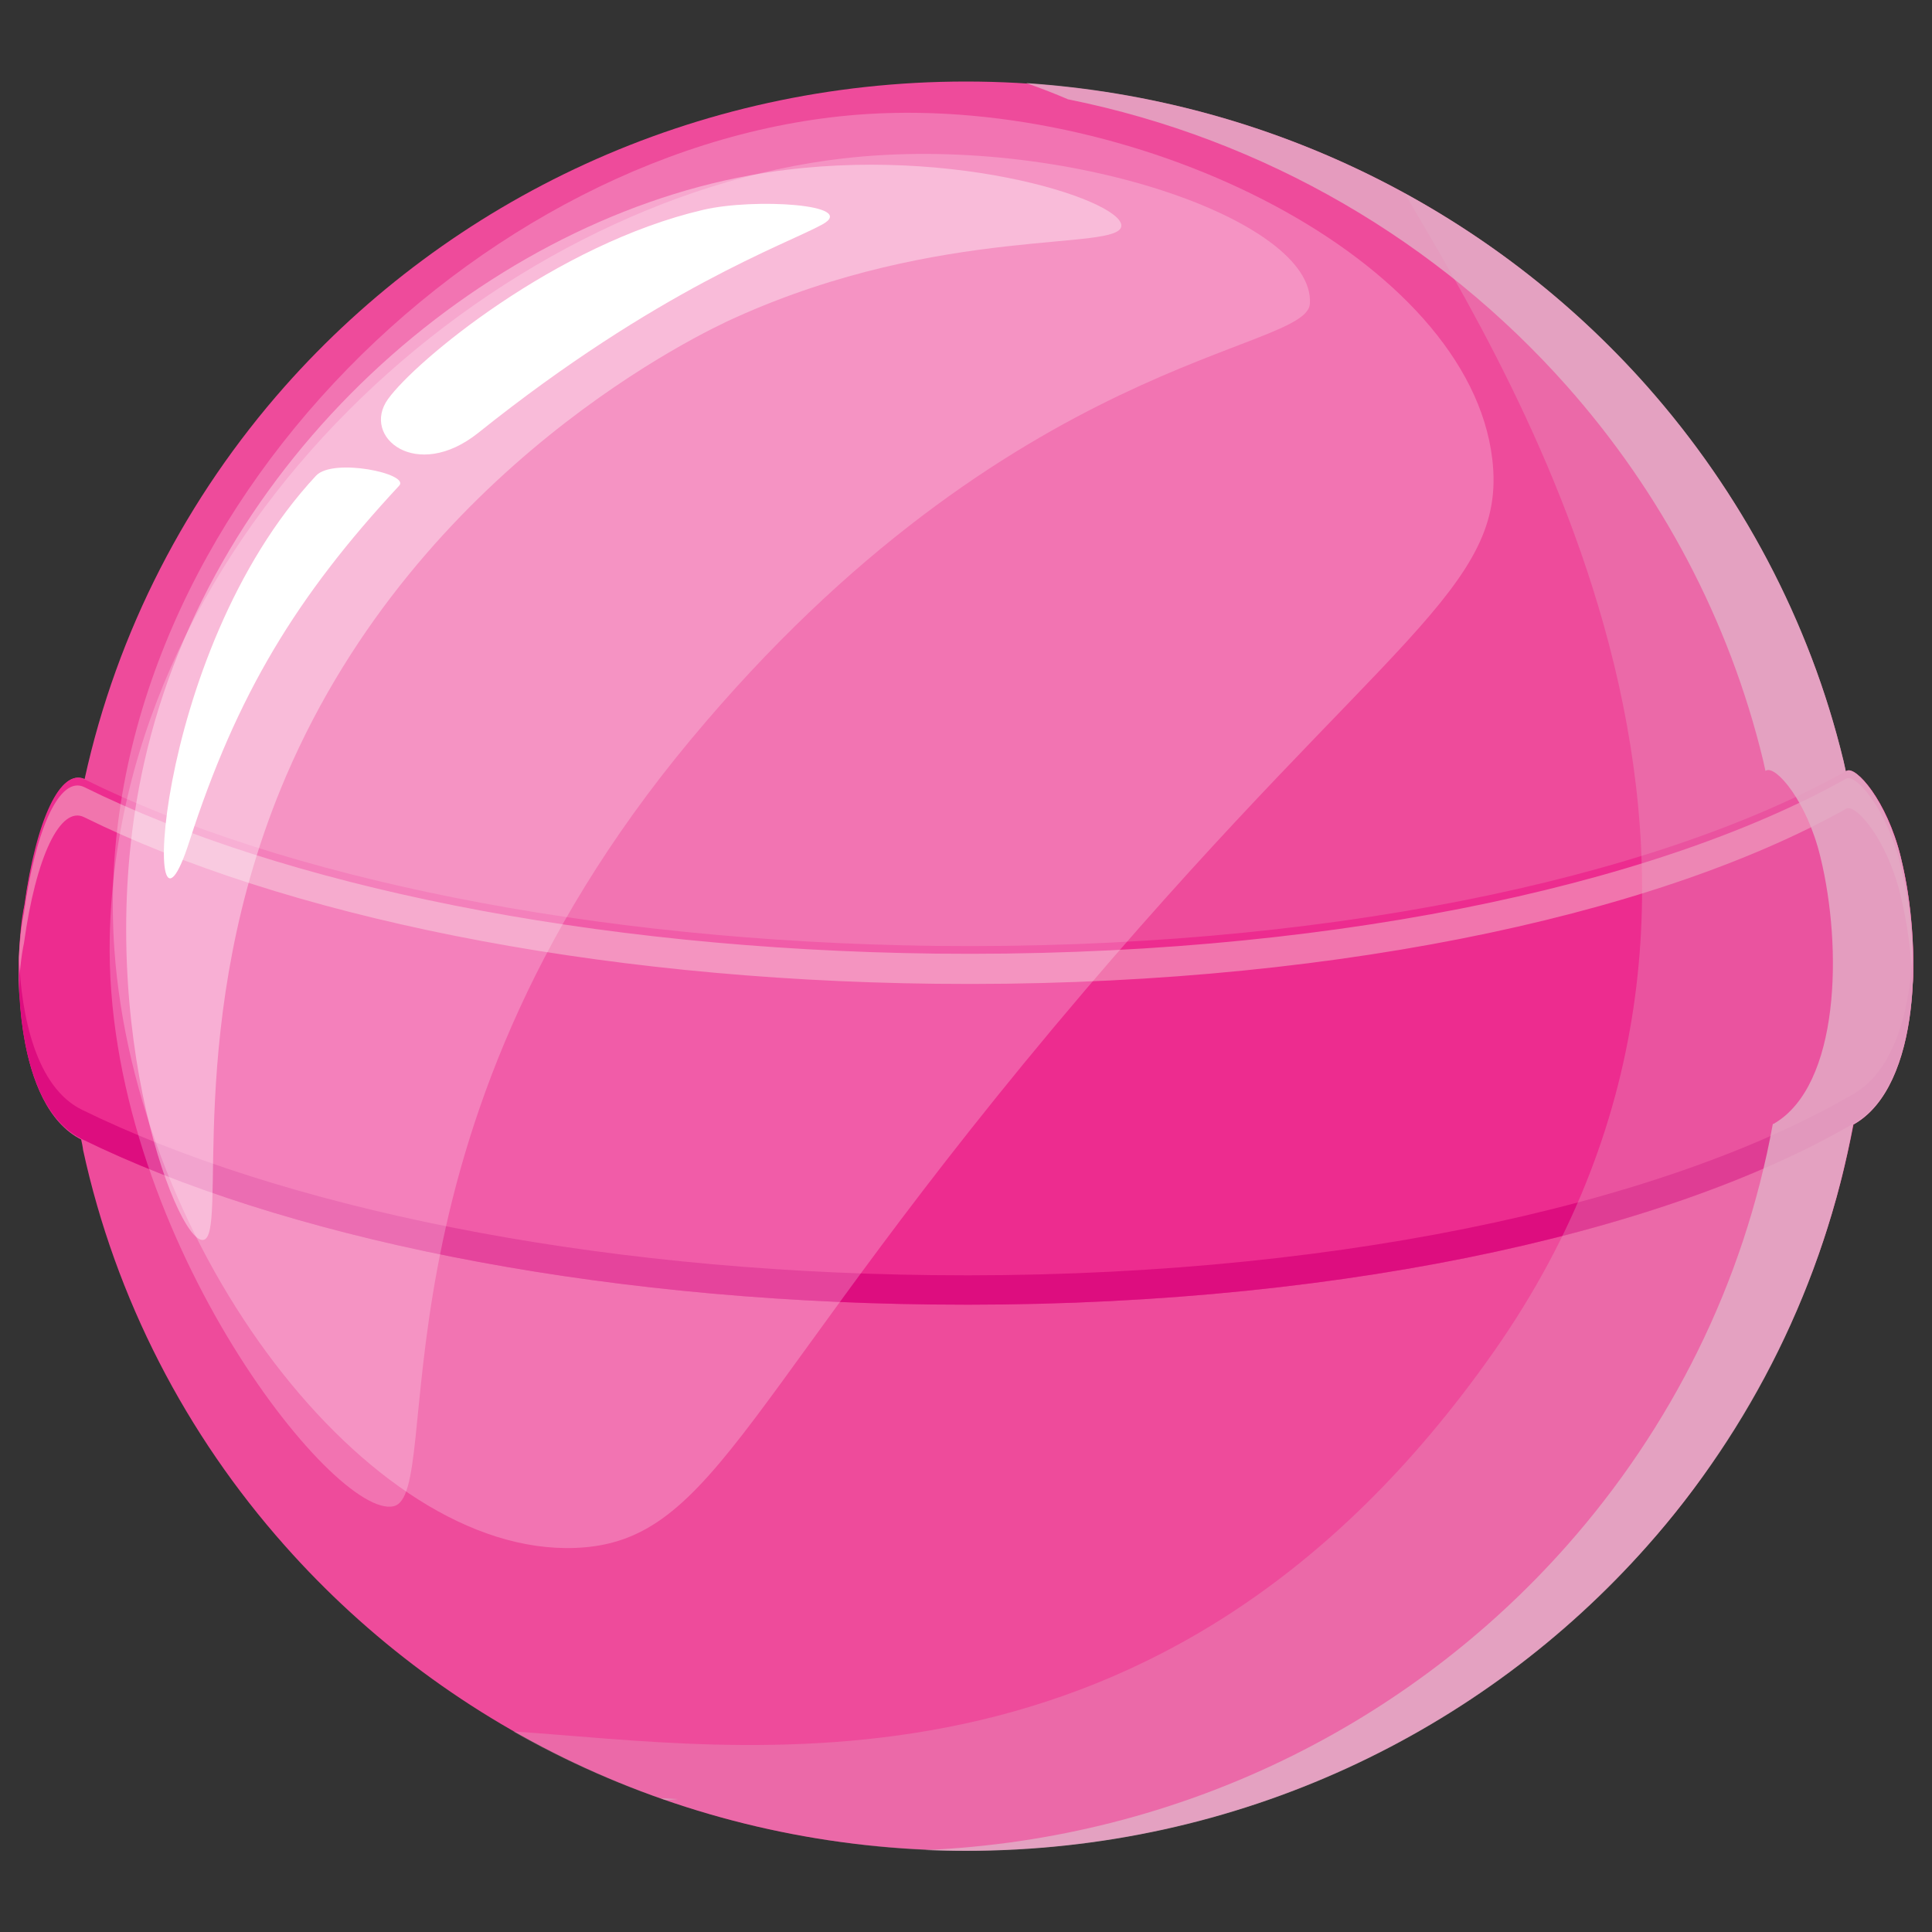<?xml version="1.0" encoding="utf-8"?>
<!-- Generator: Adobe Illustrator 27.6.1, SVG Export Plug-In . SVG Version: 6.00 Build 0)  -->
<svg version="1.1" xmlns="http://www.w3.org/2000/svg" xmlns:xlink="http://www.w3.org/1999/xlink" x="0px" y="0px"
	 viewBox="0 0 50 50" style="enable-background:new 0 0 50 50;" xml:space="preserve">
<rect x="0" y="0" width="50" height="50" fill="#333333" stroke="none"/>
<style type="text/css">
	.st0{display:none;}
	.st1{display:inline;}
	.st2{fill:#E07A26;}
	.st3{fill:#A75625;}
	.st4{fill:#631E11;}
	.st5{opacity:0.6;fill:#DCDBDB;}
	.st6{fill:#DCDBDB;}
	.st7{fill:#CFCFCE;}
	.st8{opacity:0.1;fill:#FFFFFF;}
	.st9{opacity:0.2;fill:#FFFFFF;}
	.st10{opacity:0.6;fill:#FFFFFF;}
	.st11{fill:#FFFFFF;}
	.st12{fill:#FAF2E4;}
	.st13{fill:#EF364A;}
	.st14{opacity:0.3;fill:#D3A7AF;}
	.st15{opacity:0.5;fill:#D3A7AF;}
	.st16{opacity:0.22;fill:#FFFFFF;}
	.st17{opacity:0.37;fill:#FFFFFF;}
	.st18{fill:#4EA747;}
	.st19{fill:#E2ECAE;}
	.st20{opacity:0.5;fill:#D7E4A8;}
	.st21{fill:#D7E4A8;}
	.st22{opacity:0.25;fill:#FFFFFF;}
	.st23{fill:#694A9E;}
	.st24{fill:#D8C7E1;}
	.st25{fill:url(#SVGID_1_);}
	.st26{opacity:0.5;fill:#D3C3E0;}
	.st27{opacity:0.9;fill:#D3C3E0;}
	.st28{fill:#CCCCCC;}
	.st29{opacity:0.8;fill:#D3C3E0;}
	.st30{clip-path:url(#SVGID_00000031909576796210084560000014786203298068585376_);fill:#E07A26;}
	.st31{opacity:0.2;clip-path:url(#SVGID_00000031909576796210084560000014786203298068585376_);fill:#FFFFFF;}
	.st32{opacity:0.22;clip-path:url(#SVGID_00000031909576796210084560000014786203298068585376_);fill:#FFFFFF;}
	.st33{fill:#F8BF6A;}
	.st34{opacity:0.5;fill:#D2AE90;}
	.st35{fill:#FBAB29;}
	.st36{fill:#FFE5BB;}
	.st37{opacity:0.5;fill:#EAB86A;}
	.st38{opacity:0.3;fill:#FFFFFF;}
	.st39{opacity:0.4;fill:#FFFFFF;}
	.st40{fill:#EE4B9B;}
	.st41{fill:#ED2C8F;}
	.st42{fill:#F175AD;}
	.st43{fill:#DD0D7F;}
	.st44{opacity:0.23;fill:#FFFFFF;}
	.st45{opacity:0.3;fill:#E2AFC6;}
	.st46{opacity:0.54;fill:#CCCCCC;}
	.st47{opacity:0.8;fill:#E2AFC6;}
</style>
<g id="Layer_1" class="st0">
	<g class="st1">
		<path class="st2" d="M0.74,25.41c0,0.2,0,0.41,0.01,0.61C1.07,39.13,11.81,49.67,25,49.67c7.41,0,14.05-3.33,18.5-8.57
			c2.41-2.84,4.17-6.23,5.08-9.96c0.03-0.12,0.06-0.24,0.08-0.36c0.32-1.42,0.52-2.89,0.57-4.4c0-0.01,0-0.03,0-0.04
			c0.02-0.31,0.02-0.62,0.02-0.93C49.26,12.01,38.4,1.15,25,1.15c-9.78,0-18.22,5.79-22.05,14.14c-0.92,2.01-1.58,4.16-1.93,6.42
			c0,0.02-0.01,0.03-0.01,0.05c0,0.01,0,0.01,0,0.02C1.01,21.8,1,21.82,1,21.85c-0.09,0.62-0.16,1.24-0.2,1.87
			C0.76,24.28,0.74,24.84,0.74,25.41z"/>
		<path class="st3" d="M0.74,25.41c0,0.2,0,0.41,0.01,0.61C1.07,39.13,11.81,49.67,25,49.67c7.41,0,14.05-3.33,18.5-8.57
			c-1.57-0.4-4.2-1.91-8.61-6.07c-9.76-9.22-11.93-12.47-19.24-9.76C8.43,27.95,1.2,21.91,1.02,21.75c0,0,0,0,0,0L1,21.85l-0.2,1.87
			C0.76,24.28,0.74,24.84,0.74,25.41z"/>
		<path class="st4" d="M1.01,21.77c3.49,3.04,9.6,5.34,14.37,1.33c6.78-5.69,11.65-2.71,22.23,5.96c5.18,4.25,8.67,3.81,10.97,2.07
			c0.03-0.12,0.06-0.24,0.08-0.36c0.32-1.42,0.52-2.89,0.57-4.4c0-0.01,0-0.03,0-0.04c0.02-0.31,0.02-0.62,0.02-0.93
			C49.26,12.01,38.4,1.15,25,1.15c-9.78,0-18.22,5.79-22.05,14.14c-0.92,2.01-1.58,4.16-1.93,6.42C1.02,21.73,1.02,21.75,1.01,21.77
			z"/>
		<path class="st5" d="M34.06,40.99c10.21-7.59,13.21-18.95,9.78-30.86c3.39,4.17,5.42,9.49,5.42,15.28c0,0.31-0.01,0.62-0.02,0.93
			c0,0.01,0,0.03,0,0.04c-0.05,1.51-0.25,2.98-0.57,4.4c-0.03,0.12-0.05,0.24-0.08,0.36C46,41.77,36.42,49.67,25,49.67
			c-6.77,0-12.89-2.77-17.29-7.25C18.44,47.58,27.26,46.04,34.06,40.99z"/>
		<path class="st6" d="M45.26,12.08c2.52,3.83,3.99,8.41,3.99,13.33c0,0.31-0.01,0.62-0.02,0.93c0,0.01,0,0.03,0,0.04
			c-0.05,1.51-0.25,2.98-0.57,4.4c-0.03,0.12-0.05,0.24-0.08,0.36C46,41.77,36.42,49.67,25,49.67c-4.69,0-9.07-1.33-12.78-3.64
			C31.64,53.15,54.11,39.42,45.26,12.08z"/>
		<g>
			<path class="st7" d="M4.54,17.14c0,1.05,0.85,1.9,1.9,1.9c1.05,0,1.9-0.85,1.9-1.9c0-1.05-0.85-1.9-1.9-1.9
				C5.39,15.25,4.54,16.09,4.54,17.14z"/>
			<path class="st7" d="M4.88,17.14c0,0.86,0.7,1.55,1.55,1.55c0.86,0,1.55-0.69,1.55-1.55c0-0.86-0.7-1.55-1.55-1.55
				C5.58,15.59,4.88,16.29,4.88,17.14z"/>
		</g>
		<g>
			<path class="st7" d="M12.94,9.55c0,1.05,0.85,1.9,1.9,1.9c1.05,0,1.9-0.85,1.9-1.9c0-1.05-0.85-1.9-1.9-1.9
				C13.79,7.66,12.94,8.51,12.94,9.55z"/>
			<path class="st7" d="M13.28,9.55c0,0.86,0.69,1.55,1.55,1.55c0.86,0,1.55-0.7,1.55-1.55S15.69,8,14.84,8
				C13.98,8,13.28,8.7,13.28,9.55z"/>
		</g>
		<g>
			<path class="st7" d="M13.75,17.14c0,1.05,0.85,1.9,1.9,1.9c1.05,0,1.9-0.85,1.9-1.9c0-1.05-0.85-1.9-1.9-1.9
				C14.6,15.25,13.75,16.09,13.75,17.14z"/>
			<path class="st7" d="M14.1,17.14c0,0.86,0.69,1.55,1.55,1.55c0.86,0,1.55-0.69,1.55-1.55c0-0.86-0.69-1.55-1.55-1.55
				C14.79,15.59,14.1,16.29,14.1,17.14z"/>
		</g>
		<g>
			<path class="st7" d="M26.22,4.95c0,1.05,0.85,1.9,1.9,1.9c1.05,0,1.9-0.85,1.9-1.9c0-1.05-0.85-1.9-1.9-1.9
				C27.07,3.05,26.22,3.9,26.22,4.95z"/>
			<circle class="st7" cx="28.12" cy="4.95" r="1.55"/>
		</g>
		<g>
			<path class="st7" d="M20.53,11.99c0,1.05,0.85,1.9,1.9,1.9c1.05,0,1.9-0.85,1.9-1.9c0-1.05-0.85-1.9-1.9-1.9
				C21.38,10.1,20.53,10.94,20.53,11.99z"/>
			<path class="st7" d="M20.87,11.99c0,0.86,0.7,1.55,1.55,1.55c0.86,0,1.55-0.7,1.55-1.55c0-0.86-0.7-1.55-1.55-1.55
				C21.57,10.44,20.87,11.14,20.87,11.99z"/>
		</g>
		<g>
			<path class="st7" d="M31.64,11.45c0,1.05,0.85,1.9,1.9,1.9c1.05,0,1.9-0.85,1.9-1.9c0-1.05-0.85-1.9-1.9-1.9
				C32.49,9.55,31.64,10.4,31.64,11.45z"/>
			<path class="st7" d="M31.99,11.45c0,0.86,0.7,1.55,1.55,1.55s1.55-0.7,1.55-1.55c0-0.86-0.7-1.55-1.55-1.55
				S31.99,10.59,31.99,11.45z"/>
		</g>
		<g>
			<path class="st7" d="M33,22.02c0,1.05,0.85,1.9,1.9,1.9c1.05,0,1.9-0.85,1.9-1.9c0-1.05-0.85-1.9-1.9-1.9
				C33.85,20.12,33,20.97,33,22.02z"/>
			<path class="st7" d="M33.34,22.02c0,0.86,0.7,1.55,1.55,1.55c0.86,0,1.55-0.7,1.55-1.55c0-0.86-0.7-1.55-1.55-1.55
				C34.04,20.47,33.34,21.16,33.34,22.02z"/>
		</g>
		<g>
			<path class="st7" d="M43.02,23.65c0,1.05,0.85,1.9,1.9,1.9c1.05,0,1.9-0.85,1.9-1.9c0-1.05-0.85-1.9-1.9-1.9
				C43.87,21.75,43.02,22.6,43.02,23.65z"/>
			<circle class="st7" cx="44.92" cy="23.65" r="1.55"/>
		</g>
		<g>
			<path class="st7" d="M38.15,14.97c0,1.05,0.85,1.9,1.9,1.9c1.05,0,1.9-0.85,1.9-1.9c0-1.05-0.85-1.9-1.9-1.9
				C38.99,13.08,38.15,13.93,38.15,14.97z"/>
			<path class="st7" d="M38.49,14.97c0,0.86,0.7,1.55,1.55,1.55s1.55-0.7,1.55-1.55c0-0.86-0.7-1.55-1.55-1.55
				S38.49,14.12,38.49,14.97z"/>
		</g>
		<g>
			<path class="st8" d="M13.2,41.13c4.2,0.26,2.14-7.01,13.29-17.21C36.25,15,43.2,17.08,43.1,13.43C42.95,7.81,33.85,2.32,25.73,2
				c-11.48-0.46-24.1,9.29-24.4,21.1C1.12,31.45,7.07,40.75,13.2,41.13z"/>
			<path class="st8" d="M25.05,1.56c6.55-0.07,13.68,3.09,13.29,5.41c-0.22,1.35-8.89,0.54-19.38,10.36
				C8.15,27.47,9.72,37.64,8.15,37.84c-1.8,0.23-7.74-8.58-6.76-16.67C2.76,9.83,14.68,1.67,25.05,1.56z"/>
			<path class="st9" d="M34.06,5.23c0.08-0.73-5.08-2.9-10.76-2.48C15.21,3.35,6.74,9.13,3.91,17.37
				C1.62,24.02,3.5,30.82,4.32,30.85c0.78,0.03,0.21-5.93,3.97-12.46c4.76-8.25,13.12-10.8,14.09-11.11
				C28.73,5.26,33.97,5.95,34.06,5.23z"/>
			<path class="st10" d="M22.16,3.47c1.54-0.18,4.58,0.3,3.45,0.75c-1.13,0.45-4.99,1.31-10.66,4.81c-1.95,1.2-3.46-0.23-2.55-1.2
				C13.29,6.85,17.72,3.99,22.16,3.47z"/>
			<path class="st10" d="M10.06,9.75c0.54-0.45,2.77,0.22,2.4,0.53c-3.3,2.78-5.33,5.33-7.13,9.31C3.53,23.57,4.66,14.26,10.06,9.75
				z"/>
		</g>
		<path class="st11" d="M45.74,40.45c0,0-0.18,0.21-0.45,0.54C45.65,40.76,45.74,40.45,45.74,40.45z"/>
	</g>
</g>
<g id="Layer_2" class="st0">
	<g class="st1">
		<path class="st12" d="M0.93,25c0,0.2,0,0.4,0.01,0.6c0.06,2.29,0.43,4.5,1.09,6.59c0.98,3.14,2.58,5.99,4.67,8.43
			c3.29,3.86,7.78,6.66,12.89,7.83c1.74,0.4,3.56,0.61,5.42,0.61c1.43,0,2.83-0.12,4.19-0.36c5.17-0.91,9.77-3.46,13.24-7.11
			c2.22-2.33,3.98-5.11,5.13-8.19c0.37-1,0.68-2.03,0.92-3.08c0.32-1.41,0.51-2.87,0.57-4.36c0-0.01,0-0.03,0-0.04
			c0.02-0.31,0.02-0.62,0.02-0.93c0-2.33-0.33-4.59-0.95-6.72c-0.92-3.19-2.49-6.1-4.55-8.59c-3.28-3.97-7.81-6.88-13-8.1
			C28.78,1.16,26.92,0.93,25,0.93c-1.42,0-2.82,0.12-4.17,0.36c-5.29,0.93-9.98,3.58-13.48,7.35c-1.72,1.86-3.15,3.99-4.22,6.31
			c-0.3,0.65-0.57,1.31-0.81,1.99c-0.5,1.4-0.87,2.87-1.1,4.37C1.03,22.52,0.93,23.75,0.93,25z"/>
		<g>
			<path class="st13" d="M34.28,9.54c0,1.19,0.96,2.15,2.15,2.15c1.19,0,2.15-0.96,2.15-2.15c0-1.19-0.96-2.15-2.15-2.15
				C35.24,7.39,34.28,8.35,34.28,9.54z"/>
			<path class="st13" d="M31.05,13.57c0,0.59,0.48,1.08,1.08,1.08c0.59,0,1.08-0.48,1.08-1.08c0-0.59-0.48-1.08-1.08-1.08
				C31.53,12.5,31.05,12.98,31.05,13.57z"/>
		</g>
		<g>
			<path class="st13" d="M43.21,25.25c-1.03,0.59-1.38,1.91-0.79,2.94c0.59,1.03,1.91,1.38,2.94,0.79c1.03-0.59,1.38-1.91,0.79-2.94
				C45.56,25.01,44.24,24.66,43.21,25.25z"/>
			<path class="st13" d="M38.11,24.48c-0.51,0.3-0.69,0.95-0.39,1.47c0.3,0.51,0.95,0.69,1.47,0.39c0.51-0.3,0.69-0.95,0.39-1.47
				C39.28,24.36,38.62,24.18,38.11,24.48z"/>
		</g>
		<g>
			<path class="st13" d="M34.07,40.85c-1.03-0.59-2.34-0.24-2.94,0.79c-0.59,1.03-0.24,2.34,0.79,2.94
				c1.03,0.59,2.34,0.24,2.94-0.79C35.45,42.76,35.1,41.44,34.07,40.85z"/>
			<path class="st13" d="M32.19,36.04c-0.51-0.3-1.17-0.12-1.47,0.39c-0.3,0.51-0.12,1.17,0.39,1.47c0.51,0.3,1.17,0.12,1.47-0.39
				C32.88,36.99,32.7,36.34,32.19,36.04z"/>
		</g>
		<g>
			<path class="st13" d="M15.99,40.73c0-1.19-0.96-2.15-2.15-2.15c-1.19,0-2.15,0.96-2.15,2.15s0.96,2.15,2.15,2.15
				C15.03,42.88,15.99,41.92,15.99,40.73z"/>
			<path class="st13" d="M19.22,36.7c0-0.59-0.48-1.08-1.08-1.08c-0.59,0-1.08,0.48-1.08,1.08c0,0.59,0.48,1.08,1.08,1.08
				C18.74,37.77,19.22,37.29,19.22,36.7z"/>
		</g>
		<g>
			<path class="st13" d="M7.06,25.01c1.03-0.59,1.38-1.91,0.79-2.94c-0.59-1.03-1.91-1.38-2.94-0.79c-1.03,0.59-1.38,1.91-0.79,2.94
				C4.71,25.26,6.03,25.61,7.06,25.01z"/>
			<path class="st13" d="M26.2,27.04c1.03-0.59,1.38-1.91,0.79-2.94c-0.59-1.03-1.91-1.38-2.94-0.79c-1.03,0.59-1.38,1.91-0.79,2.94
				C23.86,27.28,25.17,27.64,26.2,27.04z"/>
			<path class="st13" d="M26.2,27.04c1.03-0.59,1.38-1.91,0.79-2.94c-0.59-1.03-1.91-1.38-2.94-0.79c-1.03,0.59-1.38,1.91-0.79,2.94
				C23.86,27.28,25.17,27.64,26.2,27.04z"/>
			<path class="st13" d="M12.16,25.79c0.51-0.3,0.69-0.96,0.39-1.47c-0.3-0.51-0.95-0.69-1.47-0.39c-0.51,0.3-0.69,0.95-0.39,1.47
				C10.99,25.91,11.65,26.09,12.16,25.79z"/>
		</g>
		<g>
			<path class="st13" d="M16.2,9.42c1.03,0.59,2.34,0.24,2.94-0.79c0.59-1.03,0.24-2.34-0.79-2.94c-1.03-0.59-2.34-0.24-2.94,0.79
				C14.82,7.51,15.17,8.82,16.2,9.42z"/>
			<path class="st13" d="M18.08,14.23c0.51,0.3,1.17,0.12,1.47-0.39c0.3-0.51,0.12-1.17-0.39-1.47c-0.51-0.3-1.17-0.12-1.47,0.39
				C17.39,13.28,17.56,13.93,18.08,14.23z"/>
		</g>
		<path class="st14" d="M15.55,43.08c1.74,0.4,3.55,0.61,5.42,0.61c1.43,0,2.83-0.12,4.19-0.36c5.17-0.91,9.77-3.46,13.24-7.11
			c2.22-2.33,3.98-5.11,5.13-8.19c0.37-1,0.68-2.03,0.92-3.08c0.32-1.41,0.51-2.87,0.57-4.36c0-0.01,0-0.03,0-0.04
			c0.02-0.31,0.02-0.62,0.02-0.92c0-2.33-0.33-4.59-0.95-6.72c-0.5-1.71-1.18-3.34-2.03-4.88c0.53,0.53,1.04,1.08,1.51,1.66
			c2.06,2.49,3.62,5.41,4.55,8.59c0.62,2.13,0.95,4.39,0.95,6.72c0,0.31-0.01,0.62-0.02,0.93c0,0.01,0,0.03,0,0.04
			c-0.05,1.49-0.25,2.95-0.57,4.36c-0.24,1.06-0.55,2.09-0.92,3.08c-1.15,3.08-2.91,5.85-5.13,8.19c-3.47,3.64-8.07,6.2-13.24,7.11
			c-1.36,0.24-2.76,0.36-4.19,0.36c-1.86,0-3.68-0.21-5.42-0.61c-5.11-1.18-9.6-3.98-12.89-7.83c-1.06-1.24-1.99-2.59-2.78-4.02
			C7.05,39.75,11.06,42.04,15.55,43.08z"/>
		<g>
			<path class="st13" d="M25.13,25.13c-5.91-8.41,1.62-8.88,5.38-16.59c1.36-2.79,1.03-5.13,0.06-6.96
				C28.78,1.16,26.92,0.93,25,0.93c-1.42,0-2.82,0.12-4.17,0.36c2.65,2.8,4.95,6.98,1.62,11.46C16.6,20.6,24.94,25.03,25.13,25.13z"
				/>
			<path class="st13" d="M25.13,25.13c4.33-9.33,8.49-3.04,17.05-3.64c2.98-0.21,4.8-1.55,5.92-3.22c-0.92-3.19-2.49-6.1-4.55-8.59
				c-1.13,3.64-3.61,7.57-9.05,6.93C24.68,15.46,25.13,25.13,25.13,25.13z"/>
			<path class="st13" d="M25.13,25.13c10.24-0.92,6.88,5.83,11.68,12.95c1.63,2.42,3.65,3.35,5.62,3.51
				c2.22-2.33,3.98-5.11,5.13-8.19c-3.68,0.8-8.21,0.54-10.35-4.42C33.28,19.9,25.13,25.13,25.13,25.13z"/>
			<path class="st13" d="M19.58,48.45c1.74,0.4,3.56,0.61,5.42,0.61c1.43,0,2.83-0.12,4.19-0.36c-2.54-2.79-4.6-6.85-1.37-11.19
				c5.85-7.85-2.49-12.28-2.69-12.38c5.91,8.41-1.62,8.88-5.38,16.59C18.45,44.4,18.7,46.65,19.58,48.45z"/>
			<path class="st13" d="M2.03,32.19c0.98,3.14,2.58,5.99,4.67,8.43c1.12-3.65,3.6-7.61,9.06-6.97c9.84,1.15,9.38-8.52,9.38-8.52
				c-4.33,9.33-8.49,3.04-17.05,3.64C4.99,28.99,3.13,30.43,2.03,32.19z"/>
			<path class="st13" d="M2.32,16.95c3.75-0.9,8.53-0.81,10.75,4.32c3.92,9.09,12.07,3.86,12.07,3.86
				c-10.24,0.92-6.88-5.84-11.68-12.95c-1.77-2.62-4-3.49-6.11-3.54c-1.72,1.86-3.15,3.99-4.22,6.31
				C2.83,15.61,2.56,16.27,2.32,16.95z"/>
		</g>
		<path class="st15" d="M18.24,47.11c1.74,0.4,3.55,0.61,5.42,0.61c1.43,0,2.83-0.12,4.19-0.36c5.17-0.91,9.77-3.46,13.24-7.11
			c2.22-2.33,3.98-5.11,5.13-8.19c0.37-1,0.68-2.03,0.92-3.08c0.32-1.41,0.51-2.87,0.57-4.36c0-0.01,0-0.03,0-0.04
			c0.02-0.31,0.02-0.62,0.02-0.92c0-2.33-0.33-4.59-0.95-6.72c-0.92-3.19-2.49-6.1-4.54-8.59c-0.06-0.11-0.11-0.22-0.17-0.32
			c0.53,0.53,1.04,1.08,1.51,1.66c2.06,2.49,3.62,5.41,4.55,8.59c0.62,2.13,0.95,4.39,0.95,6.72c0,0.31-0.01,0.62-0.02,0.93
			c0,0.01,0,0.03,0,0.04c-0.05,1.49-0.25,2.95-0.57,4.36c-0.24,1.06-0.55,2.09-0.92,3.08c-1.15,3.08-2.91,5.85-5.13,8.19
			c-3.47,3.64-8.07,6.2-13.24,7.11c-1.36,0.24-2.76,0.36-4.19,0.36c-1.86,0-3.68-0.21-5.42-0.61c-4.79-1.1-9.03-3.63-12.25-7.12
			C10.35,44.13,14.09,46.15,18.24,47.11z"/>
		<g>
			<path class="st9" d="M11.99,39.05c3.9,0.24,4.95-3.59,15.3-13.05c9.05-8.28,12.53-9.26,12.44-12.65
				C39.59,8.14,31.15,3.05,23.62,2.75C12.97,2.32,1.25,11.36,0.98,22.33C0.78,30.08,6.3,38.7,11.99,39.05z"/>
			<path class="st16" d="M22.98,2.34c6.08-0.06,12.69,2.87,12.33,5.02c-0.21,1.25-8.25,0.5-17.98,9.62C7.3,26.38,8.76,35.82,7.3,36
				c-1.67,0.21-7.18-7.96-6.27-15.47C2.3,10.02,13.36,2.45,22.98,2.34z"/>
			<path class="st17" d="M31.77,5.61c0.08-0.68-4.71-2.69-9.98-2.3C14.28,3.87,6.43,9.23,3.8,16.88
				c-2.12,6.17-0.38,12.48,0.38,12.51c0.73,0.03-0.04-5.73,3.46-11.78C12.05,9.94,20.11,7.25,21.02,6.96
				C26.91,5.09,31.69,6.28,31.77,5.61z"/>
			<path class="st11" d="M20.44,4.07c1.43-0.17,4.25,0.28,3.21,0.7c-1.05,0.42-4.63,1.22-9.89,4.46c-1.81,1.12-3.21-0.21-2.37-1.11
				C12.22,7.21,16.33,4.56,20.44,4.07z"/>
			<path class="st11" d="M9.22,9.91c0.51-0.42,2.57,0.2,2.23,0.49c-3.07,2.58-4.95,4.95-6.62,8.64C3.16,22.73,4.2,14.09,9.22,9.91z"
				/>
		</g>
	</g>
</g>
<g id="Layer_3" class="st0">
	<g class="st1">
		<circle class="st18" cx="25.45" cy="25.01" r="24"/>
		<g>
			<path class="st19" d="M1.44,25.01c0,0.53,0.02,1.05,0.05,1.56c0.05,0.86,0.16,1.72,0.3,2.55c0.35,2.02,0.95,3.95,1.77,5.76
				c0.53,1.18,1.16,2.31,1.86,3.38c1.44,2.18,3.23,4.11,5.29,5.71c0.53,0.3,1.07,0.59,1.61,0.86c1.17,0.56,2.38,1.04,3.62,1.43
				c1.24,0.38,2.52,0.66,3.8,0.86c2.58,0.35,5.18,0.39,7.84-0.11c2.64-0.48,5.18-1.5,7.44-2.95c2.26-1.45,4.25-3.33,5.82-5.51
				c1.57-2.18,2.72-4.68,3.36-7.3c0.32-1.31,0.51-2.65,0.58-4c0.03-0.67,0.04-1.35,0-2.02c0-0.33-0.04-0.68-0.08-1.03l-0.12-1.04
				c-0.44-2.75-1.58-5.39-3.22-7.63c-0.1-0.14-0.2-0.29-0.31-0.42l-0.34-0.4l-0.68-0.79c-0.24-0.25-0.5-0.49-0.75-0.73
				c-0.25-0.24-0.49-0.49-0.77-0.7c-0.55-0.43-1.08-0.88-1.68-1.24c-0.29-0.19-0.58-0.39-0.88-0.56l-0.93-0.48l-0.46-0.23
				c-0.16-0.07-0.32-0.13-0.48-0.2l-0.97-0.38c-0.32-0.13-0.66-0.21-1-0.31c-0.34-0.09-0.67-0.21-1.01-0.27L30.1,8.67l-0.52-0.09
				l-0.52-0.04l-1.04-0.08c-0.17-0.02-0.35-0.01-0.52-0.01l-0.52,0.01c-0.35,0.01-0.69,0.01-1.04,0.04l-1.07,0.13
				c-0.36,0.03-0.71,0.13-1.06,0.2c-0.35,0.08-0.71,0.15-1.04,0.28l-1.02,0.35l-0.99,0.44c-0.33,0.14-0.64,0.33-0.95,0.51
				c-0.31,0.18-0.62,0.36-0.91,0.57c-1.2,0.79-2.24,1.8-3.14,2.91c-0.21,0.29-0.45,0.56-0.64,0.86l-0.57,0.9
				c-0.18,0.31-0.33,0.63-0.5,0.95c-0.08,0.16-0.16,0.32-0.23,0.48l-0.2,0.5l-0.19,0.5l-0.09,0.25l-0.08,0.26l-0.29,1.03
				c-0.08,0.35-0.13,0.7-0.2,1.05c-0.07,0.35-0.09,0.7-0.12,1.06l-0.04,0.53l-0.02,0.27l0.01,0.26l0.03,1.06
				c0.06,0.72,0.16,1.46,0.35,2.18c0.73,2.87,2.56,5.42,5.01,7.01c1.22,0.8,2.6,1.37,4.02,1.66c0.36,0.06,0.72,0.13,1.08,0.17
				l1.08,0.08l1.08-0.04c0.37-0.03,0.75-0.09,1.12-0.14c1.49-0.28,2.91-0.91,4.1-1.82c1.2-0.9,2.16-2.1,2.81-3.43
				c0.66-1.33,1.01-2.82,0.98-4.29c-0.01-0.72-0.09-1.51-0.31-2.24c-0.22-0.74-0.53-1.45-0.95-2.09c-0.42-0.64-0.91-1.23-1.49-1.72
				c-0.58-0.49-1.21-0.91-1.9-1.22c-0.69-0.3-1.42-0.53-2.16-0.62c-0.18-0.04-0.37-0.04-0.56-0.05c-0.19-0.01-0.37-0.03-0.56-0.01
				l-0.56,0.02c-0.19,0.02-0.39,0.05-0.58,0.08c-1.55,0.27-2.97,1.12-3.91,2.32c-0.97,1.19-1.46,2.75-1.37,4.25
				c0.03,0.76,0.25,1.56,0.62,2.25c0.38,0.69,0.91,1.29,1.53,1.74c0.62,0.46,1.35,0.76,2.11,0.89c0.19,0.03,0.38,0.06,0.57,0.07
				c0.19,0.02,0.38,0.01,0.57,0c0.38-0.01,0.79-0.09,1.16-0.22c0.76-0.25,1.42-0.73,1.91-1.34c0.25-0.3,0.44-0.64,0.59-1
				c0.14-0.36,0.24-0.73,0.29-1.11c0.01-0.19,0.04-0.38,0.02-0.57l-0.02-0.29l-0.04-0.29c-0.08-0.39-0.22-0.77-0.43-1.11
				c-0.41-0.67-1.05-1.19-1.79-1.43c-0.37-0.12-0.75-0.17-1.13-0.16c-0.38,0.01-0.79,0.1-1.14,0.28c-0.71,0.35-1.24,1.02-1.41,1.76
				c-0.04,0.19-0.06,0.38-0.06,0.57c0,0.09,0.01,0.19,0.01,0.28c0.02,0.1,0.02,0.2,0.05,0.29c0.09,0.39,0.3,0.74,0.57,1.01
				c0.28,0.27,0.63,0.46,1,0.55c0.18,0.04,0.38,0.06,0.56,0.05c0.19-0.01,0.39-0.05,0.57-0.12c0.36-0.15,0.67-0.42,0.84-0.76
				c0.18-0.34,0.24-0.72,0.16-1.09c-0.08-0.38-0.33-0.7-0.66-0.88c-0.33-0.17-0.72-0.2-1.07-0.05c-0.34,0.16-0.57,0.5-0.58,0.86
				c-0.01,0.17,0.03,0.36,0.13,0.51c0.1,0.15,0.25,0.26,0.41,0.32c0.16,0.05,0.34,0.05,0.5-0.02c0.16-0.07,0.28-0.21,0.32-0.36
				c0.05-0.15,0.03-0.33-0.06-0.46c-0.09-0.13-0.26-0.19-0.4-0.17c0.15,0,0.28,0.08,0.35,0.2c0.07,0.12,0.06,0.27,0,0.38
				c-0.05,0.12-0.16,0.21-0.27,0.24c-0.12,0.03-0.25,0.01-0.36-0.04c-0.22-0.1-0.34-0.35-0.29-0.57c0.04-0.23,0.21-0.42,0.41-0.48
				c0.2-0.06,0.45-0.01,0.62,0.11c0.18,0.13,0.29,0.32,0.3,0.52c0.02,0.21-0.05,0.43-0.17,0.6c-0.12,0.17-0.3,0.29-0.49,0.33
				c-0.18,0.05-0.4,0.03-0.59-0.03c-0.19-0.07-0.36-0.19-0.49-0.34c-0.12-0.16-0.2-0.34-0.22-0.53c-0.01-0.05,0-0.09-0.01-0.14
				l0.01-0.16c0.02-0.1,0.04-0.2,0.07-0.3c0.14-0.38,0.44-0.69,0.8-0.81c0.18-0.07,0.36-0.09,0.57-0.07
				c0.21,0.02,0.4,0.07,0.59,0.15c0.37,0.16,0.66,0.46,0.81,0.81c0.08,0.17,0.13,0.35,0.15,0.54l0.01,0.14l-0.01,0.15
				c0,0.1-0.03,0.2-0.04,0.3c-0.16,0.8-0.81,1.44-1.55,1.59c-0.19,0.04-0.36,0.06-0.57,0.05l-0.15-0.01
				c-0.05-0.01-0.1-0.02-0.15-0.02c-0.1-0.01-0.2-0.04-0.3-0.06c-0.39-0.1-0.76-0.29-1.05-0.56c-0.3-0.26-0.54-0.58-0.69-0.94
				c-0.15-0.36-0.21-0.72-0.2-1.13c0.02-0.84,0.35-1.64,0.91-2.23c0.55-0.59,1.3-0.95,2.07-1.03c0.1,0,0.19-0.02,0.29-0.02
				l0.32,0.01c0.11,0,0.21,0.02,0.32,0.03c0.1,0.02,0.21,0.02,0.31,0.05c0.41,0.07,0.8,0.23,1.17,0.42c0.37,0.19,0.7,0.45,1,0.73
				c0.3,0.29,0.53,0.63,0.74,0.97c0.2,0.35,0.32,0.74,0.42,1.13c0.08,0.39,0.1,0.78,0.08,1.23c-0.03,0.87-0.28,1.71-0.7,2.45
				c-0.42,0.74-1,1.39-1.7,1.85c-0.7,0.47-1.48,0.78-2.3,0.9c-0.21,0.01-0.41,0.04-0.63,0.05c-0.22-0.01-0.45-0.01-0.67-0.01
				c-0.22-0.03-0.44-0.06-0.66-0.08c-0.22-0.04-0.43-0.09-0.65-0.14c-0.86-0.22-1.67-0.6-2.38-1.11c-1.43-1.02-2.46-2.56-2.82-4.24
				c-0.1-0.42-0.14-0.84-0.16-1.29l0.01-0.69l0-0.17l0.02-0.17l0.04-0.34c0.02-0.23,0.04-0.46,0.1-0.68
				c0.05-0.22,0.09-0.45,0.14-0.67l0.2-0.65l0.05-0.16l0.07-0.16l0.13-0.31l0.13-0.32c0.05-0.1,0.11-0.2,0.16-0.3
				c0.11-0.2,0.21-0.41,0.33-0.6l0.38-0.57c0.12-0.19,0.29-0.35,0.42-0.53c0.59-0.69,1.26-1.32,2.03-1.79
				c0.18-0.14,0.39-0.23,0.58-0.34c0.2-0.1,0.39-0.23,0.6-0.3c0.21-0.09,0.41-0.18,0.62-0.27l0.64-0.2
				c0.21-0.08,0.43-0.11,0.65-0.16c0.22-0.04,0.44-0.11,0.66-0.12l0.67-0.08c0.23-0.01,0.47,0,0.71-0.01l0.36-0.01
				c0.12,0,0.24-0.01,0.36,0.01l0.71,0.07l0.36,0.03l0.35,0.07l0.7,0.14c0.23,0.04,0.45,0.14,0.68,0.2
				c0.22,0.07,0.46,0.12,0.68,0.22l0.66,0.27c0.11,0.05,0.22,0.09,0.33,0.13l0.31,0.17c0.21,0.11,0.42,0.22,0.63,0.33
				c0.2,0.12,0.4,0.26,0.6,0.39c0.41,0.24,0.77,0.56,1.14,0.85c0.19,0.14,0.35,0.32,0.53,0.48l0.51,0.49l0.46,0.54l0.23,0.27
				c0.08,0.09,0.14,0.19,0.21,0.29c1.11,1.54,1.87,3.31,2.17,5.18l0.08,0.71c0.03,0.23,0.06,0.47,0.06,0.72
				c0.03,0.5,0.02,0.99,0.01,1.49c-0.04,0.99-0.18,1.97-0.41,2.94c-0.46,1.93-1.3,3.76-2.44,5.39c-1.14,1.63-2.59,3.05-4.25,4.14
				c-1.66,1.1-3.53,1.87-5.49,2.29c-1.93,0.42-4.07,0.45-6.12,0.22c-1.03-0.13-2.05-0.33-3.05-0.6c-1-0.28-1.99-0.63-2.94-1.05
				c-3.81-1.7-7.13-4.58-9.34-8.18c-0.55-0.9-1.05-1.84-1.46-2.82c-0.41-0.98-0.76-1.98-1.03-3.02c-0.26-1.03-0.46-2.09-0.56-3.15
				c-0.05-0.54-0.08-1.09-0.12-1.63L1.93,20.7c-0.01-0.15-0.01-0.3-0.01-0.45c-0.01,0.06-0.02,0.12-0.03,0.18
				C1.6,21.91,1.44,23.45,1.44,25.01z"/>
			<g>
				<path class="st20" d="M36.44,3.66c1.78,0.92,3.42,2.04,4.9,3.35c2.24,1.98,4.1,4.37,5.47,7.02c1.49,2.89,2.41,6.11,2.61,9.48
					c0.08,1.36,0.05,2.74-0.1,4.13c-0.18,1.63-0.52,3.2-1,4.7c-1.03,3.21-2.7,6.11-4.86,8.55c-1.98,2.24-4.37,4.1-7.02,5.47
					c-2.89,1.49-6.11,2.41-9.48,2.61c-1.36,0.08-2.74,0.05-4.13-0.1c-1.63-0.18-3.2-0.52-4.7-1c-3.21-1.03-6.11-2.7-8.55-4.86
					c-0.61-0.54-1.19-1.11-1.74-1.71c7.99,4.29,22.51,7.35,31.7-5.69C48.71,22.57,41.99,9.98,36.44,3.66z"/>
				<path class="st21" d="M16.21,46.72c1.5,0.48,3.08,0.82,4.7,1c1.39,0.15,2.78,0.18,4.13,0.1c3.37-0.21,6.59-1.12,9.48-2.61
					c2.66-1.37,5.04-3.23,7.02-5.47c2.16-2.44,3.83-5.33,4.86-8.55c0.48-1.5,0.82-3.08,1-4.7c0.15-1.39,0.18-2.78,0.1-4.13
					c-0.21-3.37-1.12-6.59-2.61-9.48c-1.37-2.66-3.23-5.04-5.47-7.02c-0.78-0.69-1.61-1.32-2.47-1.91C38.54,4.8,40,5.83,41.34,7
					c2.24,1.98,4.1,4.37,5.47,7.02c1.49,2.89,2.41,6.11,2.61,9.48c0.08,1.36,0.05,2.74-0.1,4.13c-0.18,1.63-0.52,3.2-1,4.7
					c-1.03,3.21-2.7,6.11-4.86,8.55c-1.98,2.24-4.37,4.1-7.02,5.47c-2.89,1.49-6.11,2.41-9.48,2.61c-1.36,0.08-2.74,0.05-4.13-0.1
					c-1.63-0.18-3.2-0.52-4.7-1c-2.19-0.7-4.23-1.7-6.08-2.95C13.36,45.65,14.75,46.25,16.21,46.72z"/>
			</g>
			<g>
				<path class="st9" d="M13.33,34.61c3.54,0.22,4.49-3.26,13.89-11.85c8.22-7.51,11.37-8.41,11.29-11.48
					c-0.12-4.73-7.79-9.35-14.63-9.63C14.22,1.27,3.59,9.48,3.34,19.43C3.16,26.46,8.17,34.29,13.33,34.61z"/>
				<path class="st16" d="M23.89,3.32c5.52-0.06,11.52,2.6,11.2,4.55c-0.19,1.14-7.49,0.45-16.32,8.73
					c-9.11,8.54-7.79,17.1-9.11,17.27c-1.52,0.19-6.52-7.23-5.69-14.04C5.12,10.28,15.15,3.41,23.89,3.32z"/>
				<path class="st22" d="M4.9,18.04C7.85,9.6,16,3.63,25.45,3.66c2.78,0.01,9.19,1.93,3.83,1.91C18.94,5.53,10.23,11.8,6.07,20.59
					C4.98,22.9,4.06,20.45,4.9,18.04z"/>
				<path class="st11" d="M20.83,4.51c1.29-0.15,3.86,0.25,2.91,0.63c-0.95,0.38-4.2,1.11-8.98,4.05C13.11,10.2,11.85,9,12.61,8.18
					C13.36,7.36,17.1,4.96,20.83,4.51z"/>
				<path class="st11" d="M10.64,9.81c0.46-0.38,2.33,0.18,2.02,0.44c-2.78,2.34-4.49,4.49-6.01,7.84
					C5.14,21.45,6.09,13.6,10.64,9.81z"/>
			</g>
		</g>
	</g>
</g>
<g id="Layer_4" class="st0">
	<g class="st1">
		<path class="st23" d="M0.73,24.65c0,1.39,0.12,2.75,0.35,4.07c0.57,3.3,1.82,6.36,3.6,9.05c1.64,2.47,3.72,4.61,6.14,6.32
			c2.64,1.86,5.66,3.19,8.94,3.85c1.53,0.31,3.12,0.47,4.74,0.47c1.39,0,2.75-0.12,4.07-0.35c3.3-0.57,6.36-1.82,9.05-3.6
			c2.47-1.64,4.61-3.72,6.32-6.14c1.86-2.64,3.19-5.66,3.85-8.94c0.31-1.53,0.47-3.12,0.47-4.74c0-1.39-0.12-2.75-0.35-4.07
			c-0.57-3.3-1.82-6.36-3.6-9.05c-1.64-2.47-3.72-4.61-6.14-6.32c-2.64-1.86-5.66-3.19-8.94-3.85c-1.53-0.31-3.12-0.47-4.74-0.47
			c-1.39,0-2.75,0.12-4.07,0.35c-3.3,0.57-6.36,1.82-9.05,3.6c-2.47,1.64-4.61,3.72-6.32,6.14c-1.86,2.64-3.19,5.66-3.85,8.94
			C0.89,21.45,0.73,23.03,0.73,24.65z"/>
		<g>
			<g>
				<g>
					<g>
						<path class="st24" d="M22.06,22.62c0.74,0.74,1.53,1.39,2.36,1.96c-4.39-6.41-3.74-15.24,1.96-20.94
							c0.88-0.88,1.84-1.64,2.85-2.28c-1.53-0.31-3.12-0.47-4.74-0.47c-1.39,0-2.75,0.12-4.07,0.35
							C15.69,7.69,16.23,16.79,22.06,22.62z"/>
					</g>
					<g>
						<path class="st24" d="M24.21,21.5c0,1.04,0.1,2.06,0.28,3.06c1.43-7.64,8.14-13.42,16.19-13.42c1.25,0,2.46,0.14,3.63,0.4
							c-1.64-2.47-3.72-4.61-6.14-6.32C30.27,6.43,24.21,13.26,24.21,21.5z"/>
					</g>
					<g>
						<path class="st24" d="M24.57,24.58c6.41-4.39,15.24-3.74,20.94,1.96c0.88,0.88,1.64,1.84,2.28,2.85
							c0.31-1.53,0.47-3.12,0.47-4.74c0-1.39-0.12-2.75-0.35-4.07c-6.45-4.73-15.55-4.19-21.38,1.64
							C25.79,22.96,25.14,23.75,24.57,24.58z"/>
					</g>
					<g>
						<path class="st24" d="M38.02,40.84c0,1.25-0.14,2.46-0.4,3.63c2.47-1.64,4.61-3.72,6.32-6.14
							c-1.21-7.9-8.04-13.96-16.28-13.96c-1.04,0-2.06,0.1-3.05,0.28C32.24,26.09,38.02,32.79,38.02,40.84z"/>
					</g>
					<g>
						<path class="st24" d="M19.76,47.95c1.53,0.31,3.12,0.47,4.74,0.47c1.39,0,2.75-0.12,4.07-0.35
							c4.73-6.45,4.19-15.55-1.64-21.38c-0.74-0.74-1.53-1.39-2.36-1.96c4.39,6.41,3.74,15.24-1.96,20.94
							C21.73,46.54,20.77,47.31,19.76,47.95z"/>
					</g>
					<g>
						<path class="st24" d="M4.68,37.78c1.64,2.47,3.72,4.61,6.14,6.32c7.9-1.21,13.96-8.04,13.96-16.28c0-1.04-0.1-2.06-0.28-3.06
							c-1.43,7.64-8.14,13.42-16.19,13.42C7.06,38.18,5.85,38.04,4.68,37.78z"/>
					</g>
					<g>
						<path class="st24" d="M0.73,24.65c0,1.39,0.12,2.75,0.35,4.07c6.45,4.73,15.55,4.19,21.38-1.64c0.74-0.74,1.39-1.53,1.96-2.36
							c-6.41,4.39-15.24,3.74-20.94-1.96c-0.88-0.88-1.64-1.84-2.28-2.85C0.89,21.45,0.73,23.03,0.73,24.65z"/>
					</g>
					<g>
						<path class="st24" d="M5.06,10.98c1.21,7.9,8.04,13.96,16.28,13.96c1.04,0,2.06-0.1,3.05-0.28
							c-7.64-1.43-13.42-8.14-13.42-16.19c0-1.25,0.14-2.46,0.4-3.63C8.91,6.48,6.76,8.56,5.06,10.98z"/>
					</g>
				</g>
			</g>
			<path class="st24" d="M20.09,24.65c0,2.43,1.97,4.41,4.41,4.41c2.43,0,4.41-1.97,4.41-4.41s-1.97-4.41-4.41-4.41
				C22.06,20.25,20.09,22.22,20.09,24.65z"/>
		</g>
		<path class="st23" d="M22.09,24.65c0,1.33,1.08,2.4,2.4,2.4c1.33,0,2.4-1.08,2.4-2.4s-1.08-2.4-2.4-2.4
			C23.17,22.25,22.09,23.33,22.09,24.65z"/>
		
			<radialGradient id="SVGID_1_" cx="341.416" cy="42.611" r="0" gradientTransform="matrix(-1 0 0 1 381.475 0)" gradientUnits="userSpaceOnUse">
			<stop  offset="0.741" style="stop-color:#FFFFFF;stop-opacity:0"/>
			<stop  offset="1" style="stop-color:#B4B4B4"/>
		</radialGradient>
		<path class="st25" d="M40.06,42.61"/>
		<path class="st26" d="M32.99,2.45c1.85,0.71,3.59,1.64,5.18,2.76c2.42,1.71,4.5,3.85,6.14,6.32c1.78,2.68,3.03,5.75,3.6,9.05
			c0.23,1.32,0.35,2.69,0.35,4.07c0,1.62-0.16,3.21-0.47,4.74c-0.66,3.27-2,6.3-3.85,8.94c-1.71,2.42-3.85,4.5-6.32,6.14
			c-2.68,1.78-5.75,3.03-9.05,3.6c-1.32,0.23-2.69,0.35-4.07,0.35c-1.62,0-3.21-0.16-4.74-0.47c-3.27-0.66-6.3-2-8.94-3.85
			c-0.66-0.46-1.29-0.96-1.9-1.49C41.31,50.3,53.25,21.65,32.99,2.45z"/>
		<path class="st27" d="M17.76,47.01c1.53,0.31,3.12,0.47,4.74,0.47c1.39,0,2.75-0.12,4.07-0.35c3.3-0.57,6.36-1.82,9.05-3.6
			c2.47-1.64,4.61-3.72,6.32-6.14c1.86-2.64,3.19-5.66,3.85-8.94c0.31-1.53,0.47-3.12,0.47-4.74c0-1.39-0.12-2.75-0.35-4.07
			c-0.57-3.3-1.82-6.36-3.6-9.05c-1.64-2.47-3.72-4.61-6.14-6.32c-0.84-0.59-1.72-1.13-2.64-1.61c1.65,0.68,3.2,1.53,4.64,2.54
			c2.42,1.71,4.5,3.85,6.14,6.32c1.78,2.68,3.03,5.75,3.6,9.05c0.23,1.32,0.35,2.69,0.35,4.07c0,1.62-0.16,3.21-0.47,4.74
			c-0.66,3.27-2,6.3-3.85,8.94c-1.71,2.42-3.85,4.5-6.32,6.14c-2.68,1.78-5.75,3.03-9.05,3.6c-1.32,0.23-2.69,0.35-4.07,0.35
			c-1.62,0-3.21-0.16-4.74-0.47c-2.23-0.45-4.34-1.21-6.3-2.24C14.83,46.27,16.27,46.71,17.76,47.01z"/>
		<path class="st28" d="M29.3,4.9"/>
		<path class="st26" d="M12.48,24.65c0,6.64,5.38,12.02,12.02,12.02c6.64,0,12.02-5.38,12.02-12.02c0-6.64-5.38-12.02-12.02-12.02
			C17.86,12.64,12.48,18.02,12.48,24.65z"/>
		<path class="st29" d="M16.71,24.65c0,4.3,3.49,7.78,7.78,7.78s7.78-3.49,7.78-7.78s-3.48-7.78-7.78-7.78S16.71,20.36,16.71,24.65z
			"/>
		<path class="st9" d="M8.55,36.57c3.5,0.21,1.86-14.74,9.09-20.75s19.86-2.85,19.78-5.89c-0.12-4.68-7.71-7.13-14.48-7.4
			C13.38,2.14,2.85,10.26,2.61,20.11C2.43,27.08,3.44,36.26,8.55,36.57z"/>
		<path class="st16" d="M22.72,2.67c5.46-0.06,11.4,2.58,11.08,4.51c-0.19,1.13-10.33-2.64-19.07,5.56
			c-9.01,8.45-4.79,20.01-6.1,20.17C7.13,33.1,2.18,25.75,3,19.01C4.14,9.57,14.07,2.76,22.72,2.67z"/>
		<path class="st17" d="M29.73,5.26c0.07-0.61-4.24-2.41-8.97-2.06C14.02,3.69,6.97,8.51,4.6,15.38C2.7,20.92,4.26,26.59,4.94,26.62
			c0.65,0.02-0.03-5.14,3.11-10.59c3.97-6.88,11.21-9.3,12.03-9.56C25.37,4.79,29.66,5.86,29.73,5.26z"/>
		<path class="st11" d="M19.55,3.88c1.28-0.15,3.82,0.25,2.88,0.63c-0.94,0.38-4.16,1.09-8.89,4.01c-1.63,1-2.88-0.19-2.13-1
			C12.17,6.7,15.86,4.32,19.55,3.88z"/>
		<path class="st11" d="M9.48,9.12c0.45-0.38,2.31,0.18,2,0.44C8.72,11.87,7.03,14,5.53,17.32C4.03,20.64,4.97,12.88,9.48,9.12z"/>
	</g>
</g>
<g id="Layer_5" class="st0">
	<g class="st1">
		<path class="st18" d="M0.5,21.4c0,1.33,0.27,2.68,0.85,3.95c0.48,1.07,1.18,2.09,2.12,3c0.09,0.09,0.18,0.18,0.26,0.27
			c1.74,1.83,2.69,4.24,2.69,6.74c0,0.54-0.04,1.08-0.14,1.62c0,0.01,0,0.02,0,0.03c-0.1,0.59-0.15,1.16-0.15,1.72
			c0,0.98,0.15,1.91,0.41,2.79c1.22,4,4.97,6.83,9.12,6.93c0,0,0,0,0,0c1.47,0.04,2.99-0.27,4.46-0.98
			c0.11-0.05,0.22-0.11,0.33-0.17c1.42-0.75,2.99-1.12,4.55-1.12c1.56,0,3.13,0.37,4.55,1.12c0.11,0.06,0.22,0.11,0.33,0.17
			c1.39,0.67,2.83,0.98,4.22,0.98c0.08,0,0.16,0,0.24,0c0,0,0,0,0,0c4.16-0.11,7.91-2.93,9.13-6.93c0.42-1.39,0.54-2.91,0.27-4.51
			c0-0.01,0-0.02,0-0.03c-0.09-0.54-0.14-1.08-0.14-1.62c0-2.49,0.95-4.91,2.69-6.74c0.09-0.09,0.17-0.18,0.26-0.27
			c0.93-0.91,1.63-1.93,2.12-3c0.57-1.27,0.85-2.61,0.85-3.95c0-3.63-2.01-7.16-5.46-8.84c-0.88-0.43-1.86-0.74-2.92-0.89
			c-0.38-0.06-0.76-0.13-1.13-0.23l0,0c-1.16-0.31-2.25-0.83-3.21-1.53c-0.91-0.66-1.7-1.48-2.34-2.42h0
			c-0.25-0.37-0.48-0.76-0.68-1.16c-0.41-0.84-0.92-1.58-1.49-2.22h0c-1.91-2.15-4.59-3.23-7.28-3.23c-2.68,0-5.37,1.08-7.28,3.23h0
			c-0.57,0.65-1.07,1.39-1.49,2.22c-0.2,0.41-0.43,0.8-0.68,1.16h0c-1.31,1.94-3.28,3.34-5.55,3.95l0,0
			c-0.37,0.1-0.75,0.18-1.13,0.23c-1.06,0.16-2.04,0.46-2.93,0.89C2.51,14.24,0.5,17.78,0.5,21.4z"/>
		<path class="st18" d="M0.5,21.4c0,1.33,0.27,2.68,0.85,3.95c0.48,1.07,1.18,2.09,2.12,3c0.09,0.09,0.18,0.18,0.26,0.27
			c1.74,1.83,2.69,4.24,2.69,6.74c0,0.54-0.04,1.08-0.14,1.62c0,0.01,0,0.02,0,0.03c-0.1,0.59-0.15,1.16-0.15,1.72
			c0,0.98,0.15,1.91,0.41,2.79c1.22,4,4.97,6.83,9.12,6.93c0,0,0,0,0,0c1.47,0.04,2.99-0.27,4.46-0.98
			c0.11-0.05,0.22-0.11,0.33-0.17c1.42-0.75,2.99-1.12,4.55-1.12c1.56,0,3.13,0.37,4.55,1.12c0.11,0.06,0.22,0.11,0.33,0.17
			c1.39,0.67,2.83,0.98,4.22,0.98c0.08,0,0.16,0,0.24,0c0,0,0,0,0,0c4.16-0.11,7.91-2.93,9.13-6.93c0.42-1.39,0.54-2.91,0.27-4.51
			c0-0.01,0-0.02,0-0.03c-0.09-0.54-0.14-1.08-0.14-1.62c0-2.49,0.95-4.91,2.69-6.74c0.09-0.09,0.17-0.18,0.26-0.27
			c0.93-0.91,1.63-1.93,2.12-3c0.57-1.27,0.85-2.61,0.85-3.95c0-3.63-2.01-7.16-5.46-8.84c-0.88-0.43-1.86-0.74-2.92-0.89
			c-0.38-0.06-0.76-0.13-1.13-0.23l0,0c-1.16-0.31-2.25-0.83-3.21-1.53c-0.91-0.66-1.7-1.48-2.34-2.42h0
			c-0.25-0.37-0.48-0.76-0.68-1.16c-0.41-0.84-0.92-1.58-1.49-2.22h0c-1.91-2.15-4.59-3.23-7.28-3.23c-2.68,0-5.37,1.08-7.28,3.23h0
			c-0.57,0.65-1.07,1.39-1.49,2.22c-0.2,0.41-0.43,0.8-0.68,1.16h0c-1.31,1.94-3.28,3.34-5.55,3.95l0,0
			c-0.37,0.1-0.75,0.18-1.13,0.23c-1.06,0.16-2.04,0.46-2.93,0.89C2.51,14.24,0.5,17.78,0.5,21.4z"/>
		<path class="st18" d="M0.5,21.4c0,1.33,0.27,2.68,0.85,3.95c0.48,1.07,1.18,2.09,2.12,3c0.09,0.09,0.18,0.18,0.26,0.27
			c1.74,1.83,2.69,4.24,2.69,6.74c0,0.54-0.04,1.08-0.14,1.62c0,0.01,0,0.02,0,0.03c-0.1,0.59-0.15,1.16-0.15,1.72
			c0,0.98,0.15,1.91,0.41,2.79c1.22,4,4.97,6.83,9.12,6.93c0,0,0,0,0,0c1.47,0.04,2.99-0.27,4.46-0.98
			c0.11-0.05,0.22-0.11,0.33-0.17c1.42-0.75,2.99-1.12,4.55-1.12c1.56,0,3.13,0.37,4.55,1.12c0.11,0.06,0.22,0.11,0.33,0.17
			c1.39,0.67,2.83,0.98,4.22,0.98c0.08,0,0.16,0,0.24,0c0,0,0,0,0,0c4.16-0.11,7.91-2.93,9.13-6.93c0.42-1.39,0.54-2.91,0.27-4.51
			c0-0.01,0-0.02,0-0.03c-0.09-0.54-0.14-1.08-0.14-1.62c0-2.49,0.95-4.91,2.69-6.74c0.09-0.09,0.17-0.18,0.26-0.27
			c0.93-0.91,1.63-1.93,2.12-3c0.57-1.27,0.85-2.61,0.85-3.95c0-3.63-2.01-7.16-5.46-8.84c-0.88-0.43-1.86-0.74-2.92-0.89
			c-0.38-0.06-0.76-0.13-1.13-0.23l0,0c-1.16-0.31-2.25-0.83-3.21-1.53c-0.91-0.66-1.7-1.48-2.34-2.42h0
			c-0.25-0.37-0.48-0.76-0.68-1.16c-0.41-0.84-0.92-1.58-1.49-2.22h0c-1.91-2.15-4.59-3.23-7.28-3.23c-2.68,0-5.37,1.08-7.28,3.23h0
			c-0.57,0.65-1.07,1.39-1.49,2.22c-0.2,0.41-0.43,0.8-0.68,1.16h0c-1.31,1.94-3.28,3.34-5.55,3.95l0,0
			c-0.37,0.1-0.75,0.18-1.13,0.23c-1.06,0.16-2.04,0.46-2.93,0.89C2.51,14.24,0.5,17.78,0.5,21.4z"/>
		<g>
			<defs>
				<path id="SVGID_00000029047499605992120160000015713614302770224300_" d="M0.5,21.4c0,1.33,0.27,2.68,0.85,3.95
					c0.48,1.07,1.18,2.09,2.12,3c0.09,0.09,0.18,0.18,0.26,0.27c1.74,1.83,2.69,4.24,2.69,6.74c0,0.54-0.04,1.08-0.14,1.62
					c0,0.01,0,0.02,0,0.03c-0.1,0.59-0.15,1.16-0.15,1.72c0,0.98,0.15,1.91,0.41,2.79c1.22,4,4.97,6.83,9.12,6.93c0,0,0,0,0,0
					c1.47,0.04,2.99-0.27,4.46-0.98c0.11-0.05,0.22-0.11,0.33-0.17c1.42-0.75,2.99-1.12,4.55-1.12c1.56,0,3.13,0.37,4.55,1.12
					c0.11,0.06,0.22,0.11,0.33,0.17c1.39,0.67,2.83,0.98,4.22,0.98c0.08,0,0.16,0,0.24,0c0,0,0,0,0,0c4.16-0.11,7.91-2.93,9.13-6.93
					c0.42-1.39,0.54-2.91,0.27-4.51c0-0.01,0-0.02,0-0.03c-0.09-0.54-0.14-1.08-0.14-1.62c0-2.49,0.95-4.91,2.69-6.74
					c0.09-0.09,0.17-0.18,0.26-0.27c0.93-0.91,1.63-1.93,2.12-3c0.57-1.27,0.85-2.61,0.85-3.95c0-3.63-2.01-7.16-5.46-8.84
					c-0.88-0.43-1.86-0.74-2.92-0.89c-0.38-0.06-0.76-0.13-1.13-0.23l0,0c-1.16-0.31-2.25-0.83-3.21-1.53
					c-0.91-0.66-1.7-1.48-2.34-2.42h0c-0.25-0.37-0.48-0.76-0.68-1.16c-0.41-0.84-0.92-1.58-1.49-2.22h0
					c-1.91-2.15-4.59-3.23-7.28-3.23c-2.68,0-5.37,1.08-7.28,3.23h0c-0.57,0.65-1.07,1.39-1.49,2.22c-0.2,0.41-0.43,0.8-0.68,1.16h0
					c-1.31,1.94-3.28,3.34-5.55,3.95l0,0c-0.37,0.1-0.75,0.18-1.13,0.23c-1.06,0.16-2.04,0.46-2.93,0.89
					C2.51,14.24,0.5,17.78,0.5,21.4z"/>
			</defs>
			<clipPath id="SVGID_00000092425784440032382840000006866462952441593755_">
				<use xlink:href="#SVGID_00000029047499605992120160000015713614302770224300_"  style="overflow:visible;"/>
			</clipPath>
			<path style="clip-path:url(#SVGID_00000092425784440032382840000006866462952441593755_);fill:#E07A26;" d="M0.5,21.4
				c0,1.33,0.27,2.68,0.85,3.95c0.48,1.07,1.18,2.09,2.12,3c0.09,0.09,0.18,0.18,0.26,0.27c1.74,1.83,2.69,4.24,2.69,6.74
				c0,0.54-0.04,1.08-0.14,1.62c0,0.01,0,0.02,0,0.03c-0.1,0.59-0.15,1.16-0.15,1.72c0,0.98,0.15,1.91,0.41,2.79
				c1.22,4,4.97,6.83,9.12,6.93c0,0,0,0,0,0c1.47,0.04,2.99-0.27,4.46-0.98c0.11-0.05,0.22-0.11,0.33-0.17
				c1.42-0.75,2.99-1.12,4.55-1.12c1.56,0,3.13,0.37,4.55,1.12c0.11,0.06,0.22,0.11,0.33,0.17c1.39,0.67,2.83,0.98,4.22,0.98
				c0.08,0,0.16,0,0.24,0c0,0,0,0,0,0c4.16-0.11,7.91-2.93,9.13-6.93c0.42-1.39,0.54-2.91,0.27-4.51c0-0.01,0-0.02,0-0.03
				c-0.09-0.54-0.14-1.08-0.14-1.62c0-2.49,0.95-4.91,2.69-6.74c0.09-0.09,0.17-0.18,0.26-0.27c0.93-0.91,1.63-1.93,2.12-3
				c0.57-1.27,0.85-2.61,0.85-3.95c0-3.63-2.01-7.16-5.46-8.84c-0.88-0.43-1.86-0.74-2.92-0.89c-0.38-0.06-0.76-0.13-1.13-0.23l0,0
				c-1.16-0.31-2.25-0.83-3.21-1.53c-0.91-0.66-1.7-1.48-2.34-2.42h0c-0.25-0.37-0.48-0.76-0.68-1.16
				c-0.41-0.84-0.92-1.58-1.49-2.22h0c-1.91-2.15-4.59-3.23-7.28-3.23c-2.68,0-5.37,1.08-7.28,3.23h0
				c-0.57,0.65-1.07,1.39-1.49,2.22c-0.2,0.41-0.43,0.8-0.68,1.16h0c-1.31,1.94-3.28,3.34-5.55,3.95l0,0
				c-0.37,0.1-0.75,0.18-1.13,0.23c-1.06,0.16-2.04,0.46-2.93,0.89C2.51,14.24,0.5,17.78,0.5,21.4z"/>
			<path style="opacity:0.2;clip-path:url(#SVGID_00000092425784440032382840000006866462952441593755_);fill:#FFFFFF;" d="
				M2.2,21.01c0.27-5.91,7.11-6.27,12.32-9.94c3.38-2.38,4.31-6.78,6.75-8.11c6.2-3.37,11.29,0.54,10.28,6.81
				c-1.11,6.9-12.91,25.49-20.08,23.15C9.1,32.14,1.89,27.7,2.2,21.01z"/>
			<path style="opacity:0.22;clip-path:url(#SVGID_00000092425784440032382840000006866462952441593755_);fill:#FFFFFF;" d="
				M2.89,20.68c0.26-4.55,8.21-6.28,11.73-9.17c2.29-1.88,5.39-6.95,7.04-8c4.19-2.67,8.16-1.36,8.89,3.48
				c0.67,4.48-8.72,4-13.51,7.7c-6.23,4.8-4.92,8.97-7.98,10.35C6.34,26.26,2.6,25.83,2.89,20.68z"/>
		</g>
		<path class="st33" d="M10.1,26.66c0,8.24,6.68,14.92,14.92,14.92c8.24,0,14.92-6.68,14.92-14.92c0-8.24-6.68-14.92-14.92-14.92
			C16.78,11.75,10.1,18.43,10.1,26.66z M11.56,26.66c0-7.43,6.02-13.45,13.45-13.45c7.43,0,13.45,6.02,13.45,13.45
			c0,7.43-6.02,13.45-13.45,13.45C17.59,40.11,11.56,34.09,11.56,26.66z"/>
		<path class="st34" d="M28.93,43.84c12.24-1.22,9.11-9.61,11-13.82c2.23-4.97,7.43-7.61,4.14-17.45c3.45,1.67,5.46,5.21,5.46,8.84
			c0,1.33-0.27,2.68-0.85,3.95c-0.48,1.07-1.18,2.09-2.12,3c-0.09,0.09-0.18,0.18-0.26,0.27c-1.74,1.83-2.69,4.24-2.69,6.74
			c0,0.54,0.04,1.08,0.14,1.62c0,0.01,0,0.02,0,0.03c0.28,1.6,0.16,3.13-0.27,4.51c-1.22,4-4.97,6.83-9.13,6.93c0,0,0,0,0,0
			c-0.08,0-0.16,0-0.24,0c-1.39,0-2.82-0.31-4.22-0.98c-0.11-0.05-0.22-0.11-0.33-0.17c-1.42-0.75-2.99-1.12-4.55-1.12
			c-1.56,0-3.13,0.37-4.55,1.12c-0.11,0.06-0.22,0.11-0.33,0.17c-1.47,0.71-3.17,1.1-4.46,0.98C19.52,45.47,22.46,44.48,28.93,43.84
			z"/>
		<path class="st33" d="M17.04,26.66c0,4.41,3.57,7.98,7.98,7.98c4.41,0,7.98-3.57,7.98-7.98c0-4.41-3.57-7.98-7.98-7.98
			C20.61,18.68,17.04,22.26,17.04,26.66z M17.82,26.66c0-3.97,3.22-7.2,7.2-7.2c3.97,0,7.19,3.22,7.19,7.2
			c0,3.97-3.22,7.19-7.19,7.19C21.04,33.86,17.82,30.64,17.82,26.66z"/>
		<path class="st33" d="M21.66,26.66c0,1.85,1.5,3.35,3.35,3.35c1.85,0,3.35-1.5,3.35-3.35c0-1.85-1.5-3.35-3.35-3.35
			C23.16,23.31,21.66,24.81,21.66,26.66z M21.99,26.66c0-1.67,1.35-3.02,3.02-3.02c1.67,0,3.02,1.35,3.02,3.02
			c0,1.67-1.35,3.02-3.02,3.02C23.35,29.69,21.99,28.33,21.99,26.66z"/>
		<path class="st34" d="M32.6,46.73c7.33,1.75,9.89-4.46,9.58-9.29c-0.22-3.51,0-4.98,0.78-6.71c2.23-4.97,4-4.37,5.04-7.63
			c1.04-3.26,0.47-4.8-0.93-8.24c1.59,1.81,2.46,4.16,2.46,6.56c0,1.33-0.27,2.68-0.85,3.95c-0.48,1.07-1.18,2.09-2.12,3
			c-0.09,0.09-0.18,0.18-0.26,0.27c-1.74,1.83-2.69,4.24-2.69,6.74c0,0.54,0.04,1.08,0.14,1.62c0,0.01,0,0.02,0,0.03
			c0.28,1.6,0.16,3.13-0.27,4.51c-1.22,4-4.97,6.83-9.13,6.93c0,0,0,0,0,0c-0.08,0-0.16,0-0.24,0c-1.39,0-2.82-0.31-4.22-0.98
			c-0.11-0.05-0.22-0.11-0.33-0.17c-1.42-0.75-2.99-1.12-4.55-1.12c-1.56,0-3.13,0.37-4.55,1.12C22.67,46.06,23.04,44.44,32.6,46.73
			z"/>
		<path class="st11" d="M10.38,14.68c0,0-7.8,1.92-5.99,9.59C4.39,24.28,4.63,18.61,10.38,14.68z"/>
		<path class="st11" d="M29.66,4.43c0,0-5.1-3.99-9.32,1.09C20.34,5.52,24.23,2.77,29.66,4.43z"/>
	</g>
</g>
<g id="Layer_6" class="st0">
	<g class="st1">
		<path class="st35" d="M1.36,19.93c-0.1,0.52-0.18,1.03-0.24,1.54c-0.11,0.86-0.17,1.71-0.18,2.56c-0.03,2.05,0.2,4.05,0.66,5.98
			c0.3,1.26,0.7,2.48,1.2,3.66c1.16,2.75,2.82,5.27,4.9,7.41c0.01,0.01,0.02,0.02,0.03,0.03c2.26,2.32,4.99,4.2,8.1,5.47
			c1.46,0.6,3,1.06,4.6,1.36c1.38,0.26,2.75,0.4,4.1,0.42c3.18,0.05,6.27-0.53,9.12-1.65c0.17-0.07,0.35-0.14,0.52-0.21
			c2.75-1.16,5.27-2.82,7.42-4.9c1.08-1.04,2.06-2.2,2.94-3.44c1.01-1.44,1.88-3.01,2.56-4.69c0.2-0.48,0.38-0.98,0.55-1.48
			c0.34-1.01,0.61-2.05,0.81-3.12c0.26-1.38,0.4-2.75,0.42-4.1c0-0.16,0-0.32,0-0.48c0-1.7-0.19-3.37-0.55-4.99
			c-0.31-1.44-0.76-2.84-1.32-4.18c-0.38-0.9-0.81-1.77-1.29-2.61c-1-1.74-2.21-3.36-3.61-4.8c-0.22-0.23-0.45-0.46-0.69-0.68
			c-2.12-2.02-4.63-3.67-7.44-4.82c-1.46-0.59-3-1.05-4.6-1.36c-1.38-0.26-2.75-0.4-4.1-0.42c-3.06-0.05-6.04,0.49-8.8,1.53
			c-0.28,0.11-0.56,0.22-0.84,0.33c-2.06,0.87-4,2.02-5.73,3.42C9.31,6.19,8.75,6.68,8.22,7.2c-0.97,0.94-1.87,1.97-2.67,3.07
			c-1.14,1.54-2.09,3.24-2.83,5.06c-0.03,0.06-0.05,0.12-0.07,0.19C2.08,16.92,1.65,18.4,1.36,19.93z"/>
		<path class="st36" d="M9.9,5.72c4.4,2.5,10.51,4.67,17.42,5.99c6.91,1.31,13.39,1.53,18.4,0.82c-1-1.74-2.21-3.36-3.61-4.8
			c-0.22-0.23-0.45-0.46-0.69-0.68c-3.65-0.02-7.69-0.42-11.89-1.21c-4.85-0.92-9.31-2.27-13.05-3.85
			c-0.28,0.11-0.56,0.22-0.84,0.33C13.57,3.17,11.64,4.32,9.9,5.72z"/>
		<path class="st36" d="M2.64,15.52c3.95,3.86,12.22,7.53,22.16,9.42c9.94,1.89,18.97,1.5,24.07-0.64c0-1.7-0.19-3.37-0.55-4.99
			c-5.27,1.31-12.97,1.32-21.31-0.26c-9.39-1.78-17.29-5.16-21.47-8.78c-1.14,1.54-2.09,3.24-2.83,5.06
			C2.69,15.39,2.67,15.45,2.64,15.52z"/>
		<path class="st36" d="M1.12,21.48c-0.11,0.86-0.17,1.71-0.18,2.56c-0.03,2.05,0.2,4.05,0.66,5.98c4.34,3.38,11.85,6.46,20.69,8.14
			c8.84,1.68,16.96,1.56,22.23,0.01c1.01-1.44,1.88-3.01,2.56-4.69c0.2-0.48,0.38-0.98,0.55-1.48c-5.22,1.82-13.78,2.05-23.13,0.28
			C13.38,30.17,4.35,25.82,1.12,21.48z"/>
		<path class="st36" d="M7.73,41.12c2.26,2.32,4.99,4.2,8.1,5.47c1.46,0.6,3,1.06,4.6,1.36c1.38,0.26,2.75,0.4,4.1,0.42
			c3.18,0.05,6.27-0.53,9.12-1.65c-3.59-0.04-7.55-0.43-11.66-1.21C16.61,44.48,11.71,42.94,7.73,41.12z"/>
		<g>
			<path class="st37" d="M37.49,4.01c1.7,1.05,3.25,2.3,4.62,3.71c2.08,2.15,3.74,4.66,4.9,7.41c1.26,2.99,1.92,6.27,1.86,9.64
				c-0.02,1.36-0.16,2.73-0.42,4.1c-0.3,1.6-0.76,3.15-1.36,4.6c-1.27,3.12-3.16,5.87-5.5,8.13c-2.15,2.08-4.66,3.74-7.42,4.9
				c-2.99,1.26-6.27,1.92-9.64,1.86c-1.36-0.02-2.73-0.16-4.1-0.42c-1.61-0.3-3.15-0.76-4.6-1.36c-3.12-1.27-5.87-3.16-8.13-5.5
				c-0.57-0.58-1.1-1.2-1.6-1.84C24.81,53.74,56.87,33.21,37.49,4.01z"/>
			<path class="st37" d="M14.02,45.29c1.46,0.59,3,1.05,4.6,1.36c1.38,0.26,2.75,0.4,4.1,0.42c3.37,0.06,6.65-0.6,9.64-1.86
				c2.75-1.16,5.27-2.82,7.41-4.9c2.33-2.26,4.23-5.01,5.5-8.13c0.59-1.46,1.05-3,1.36-4.6c0.26-1.38,0.4-2.75,0.42-4.1
				c0.06-3.37-0.6-6.65-1.86-9.64c-1.16-2.75-2.82-5.27-4.9-7.41c-0.72-0.74-1.49-1.44-2.31-2.09c1.51,0.98,2.89,2.12,4.12,3.39
				c2.08,2.15,3.74,4.66,4.9,7.41c1.26,2.99,1.92,6.27,1.86,9.64c-0.02,1.36-0.16,2.73-0.42,4.1c-0.3,1.6-0.76,3.15-1.36,4.6
				c-1.27,3.12-3.16,5.87-5.5,8.13c-2.15,2.08-4.66,3.74-7.42,4.9c-2.99,1.26-6.27,1.92-9.64,1.86c-1.36-0.02-2.73-0.16-4.1-0.42
				c-1.61-0.3-3.15-0.76-4.6-1.36c-2.12-0.87-4.08-2.02-5.82-3.41C11.26,44,12.6,44.71,14.02,45.29z"/>
		</g>
		<g>
			<path class="st9" d="M13.62,36.99c3.81,0.13,4.78-6.02,14.61-15.53c8.6-8.32,10.78-6.47,11.74-10.29c1.23-4.94-8.65-9.81-16-9.9
				C13.57,1.15,2.39,10.29,2.43,20.99C2.45,28.55,8.07,36.81,13.62,36.99z"/>
			<path class="st38" d="M26.54,3.36c5.5,0.28,11.31,3.31,10.87,5.23c-0.26,1.12-7.49-0.02-16.8,7.68
				C11,24.21,11.78,32.82,10.46,32.9C8.93,33,4.42,25.3,5.66,18.56C7.4,9.13,17.83,2.9,26.54,3.36z"/>
			<path class="st39" d="M32.04,5.42c0.11-0.61-4.11-2.7-8.9-2.64C16.32,2.86,8.92,7.27,6.11,14.03
				c-2.27,5.46-1.05,11.26-0.37,11.33c0.65,0.07,0.29-5.18,3.79-10.46c4.42-6.67,11.87-8.65,12.71-8.86
				C27.67,4.68,31.93,6.03,32.04,5.42z"/>
			<path class="st22" d="M3.36,14.68C6.83,6.46,15.31,1.02,24.72,1.64c2.77,0.18,9.03,2.49,3.7,2.14C18.12,3.1,9.05,8.8,4.37,17.3
				C3.13,19.53,2.37,17.04,3.36,14.68z"/>
			<path class="st11" d="M20.32,2.48c1.3-0.07,3.83,0.49,2.86,0.81c-0.97,0.32-4.25,0.84-9.2,3.47c-1.7,0.91-2.89-0.37-2.08-1.14
				C12.7,4.86,16.57,2.69,20.32,2.48z"/>
			<path class="st11" d="M10.35,7.7c0.48-0.35,2.31,0.33,1.99,0.57c-2.92,2.16-4.75,4.19-6.47,7.44C4.14,18.95,5.57,11.2,10.35,7.7z
				"/>
		</g>
	</g>
</g>
<g id="Layer_7">
	<g>
		<path class="st40" d="M2.1,29.49c0.02,0.09,0.04,0.18,0.05,0.27C2.99,33.62,4.82,37.13,7.37,40c4.28,4.83,10.59,7.89,17.63,7.89
			c7.04,0,13.35-3.06,17.63-7.89c0.62-0.69,1.19-1.42,1.71-2.19c1.52-2.21,2.66-4.69,3.33-7.35c0.11-0.45,0.21-0.9,0.3-1.36
			c0.01,0,0.02-0.01,0.02-0.01c0.49-0.28,0.84-0.78,1.08-1.39c0.44-1.1,0.52-2.59,0.38-3.96c-0.05-0.55-0.14-1.07-0.26-1.55
			c-0.01-0.03-0.01-0.06-0.02-0.09c-0.36-1.39-1.13-2.27-1.38-2.14c-0.01,0-0.01,0.01-0.02,0.01c-0.02-0.09-0.04-0.18-0.06-0.27
			c-0.26-1.07-0.59-2.11-1-3.11c-0.98-2.42-2.36-4.64-4.08-6.58C38.35,5.17,32.04,2.11,25,2.11c-7.04,0-13.35,3.06-17.63,7.89
			c-2.53,2.86-4.34,6.33-5.18,10.16c-0.48-0.21-0.95,0.53-1.29,1.89v0c-0.1,0.4-0.19,0.86-0.26,1.37c-0.02,0.07-0.03,0.16-0.04,0.25
			C0.36,25.15,0.39,28.62,2.1,29.49z"/>
		<path class="st41" d="M0.49,24.98c0-0.05,0-0.1,0-0.14v-0.08c0,0,0,0.01,0,0.01c0.02-0.55,0.07-1.02,0.14-1.34
			c0.31-2.24,0.94-3.56,1.56-3.26c5.11,2.53,13.07,4.2,22.04,4.31c9.83,0.11,18.51-1.7,23.56-4.53c0.24-0.14,1.05,0.78,1.4,2.22
			c0.18,0.72,0.29,1.54,0.32,2.37c0,0,0-0.01,0-0.01c0,0.12,0.01,0.24,0.01,0.36v0.05c0,0.11,0,0.22-0.01,0.33v0.03
			c0,0,0-0.01,0-0.01c-0.06,1.64-0.49,3.17-1.51,3.77c-5,2.93-13.83,4.82-23.87,4.7c-8.94-0.1-16.88-1.77-22-4.28
			c-1.19-0.58-1.58-2.41-1.63-3.98v-0.04c0-0.06,0-0.13,0-0.19c0-0.05,0-0.09,0-0.14C0.49,25.1,0.49,25.04,0.49,24.98z"/>
		<path class="st42" d="M49.5,25.52C49.5,25.52,49.5,25.52,49.5,25.52C49.5,25.52,49.5,25.52,49.5,25.52
			c-0.03-0.83-0.14-1.65-0.32-2.37c-0.35-1.44-1.16-2.36-1.4-2.22c-5.05,2.83-13.73,4.64-23.56,4.53
			c-8.96-0.1-16.92-1.78-22.04-4.31c-0.62-0.31-1.25,1.02-1.56,3.26c-0.07,0.32-0.12,0.79-0.14,1.34c0,0,0-0.01,0-0.01
			c0,0,0-0.01,0-0.01v-0.04c0-0.06,0-0.13,0-0.19c0-0.05,0-0.09,0-0.14c0-0.06,0-0.12,0-0.18c0-0.05,0-0.1,0-0.14v-0.08
			c0,0,0,0.01,0,0.01c0.02-0.55,0.07-1.02,0.14-1.34c0.31-2.24,0.94-3.56,1.56-3.26c5.11,2.53,13.07,4.2,22.04,4.31
			c9.83,0.11,18.51-1.7,23.56-4.53c0.24-0.14,1.05,0.78,1.4,2.22c0.18,0.72,0.29,1.54,0.32,2.37c0,0,0-0.01,0-0.01
			c0,0.12,0.01,0.24,0.01,0.36v0.05c0,0.11,0,0.22-0.01,0.33V25.52z"/>
		<path class="st43" d="M0.49,24.84v-0.08c0,0,0,0,0,0c0.06,1.56,0.45,3.38,1.63,3.96c5.12,2.51,13.06,4.18,22,4.28
			c10.04,0.12,18.86-1.77,23.87-4.7c1.02-0.6,1.46-2.13,1.51-3.77c0,0,0,0,0,0.01c0,0,0-0.01,0-0.01c0,0.12,0.01,0.24,0.01,0.36
			v0.05c0,0.11,0,0.22-0.01,0.33v0.03c0,0,0-0.01,0-0.01c-0.06,1.64-0.49,3.17-1.51,3.77c-5,2.93-13.83,4.82-23.87,4.7
			c-8.94-0.1-16.88-1.77-22-4.28c-1.19-0.58-1.58-2.41-1.63-3.98v-0.04c0-0.06,0-0.13,0-0.19c0-0.05,0-0.09,0-0.14
			c0-0.06,0-0.12,0-0.18C0.49,24.93,0.49,24.88,0.49,24.84z"/>
		<g>
			<path class="st44" d="M14.89,40.06c3.7-0.14,4.33-4.04,13.19-14.43c7.75-9.09,10.94-10.4,10.54-13.75
				c-0.61-5.15-9.04-9.37-16.16-8.93C12.39,3.57,2.2,13.67,2.96,24.57C3.5,32.26,9.5,40.27,14.89,40.06z"/>
			<path class="st16" d="M21.82,4.1c5.72-0.66,12.22,1.6,12.08,3.76c-0.08,1.26-7.72,1.3-16.03,11.29
				c-8.57,10.3-6.33,19.51-7.68,19.83c-1.55,0.37-7.5-7.19-7.35-14.71C3.06,13.73,12.77,5.14,21.82,4.1z"/>
			<path class="st17" d="M29.02,5.84c0.01-0.68-4.69-2.2-9.62-1.3c-7.01,1.28-13.91,7.37-15.67,15.2c-1.42,6.32,0.8,12.4,1.52,12.35
				c0.69-0.04-0.57-5.67,2.16-12.02c3.45-8.02,10.79-11.48,11.62-11.85C24.39,5.8,29.01,6.52,29.02,5.84z"/>
			<path class="st11" d="M18.2,5.43c1.33-0.31,4.03-0.14,3.08,0.38c-0.95,0.52-4.24,1.66-8.9,5.39c-1.6,1.28-3.04,0.11-2.34-0.87
				C10.75,9.34,14.38,6.32,18.2,5.43z"/>
			<path class="st11" d="M8.18,12.31c0.44-0.47,2.44-0.05,2.15,0.26c-2.65,2.85-4.2,5.39-5.43,9.21
				C3.67,25.61,3.85,16.95,8.18,12.31z"/>
		</g>
		<path class="st45" d="M38.66,34.98c8.58-12.23,0.49-25.19-2.31-29.98c2.38,1.3,4.51,3,6.28,5c2.42,2.74,4.2,6.05,5.08,9.69
			c0.02,0.09,0.04,0.18,0.06,0.27c0.01,0,0.01-0.01,0.02-0.01c0.24-0.14,1.04,0.78,1.4,2.23c0.58,2.36,0.5,5.92-1.2,6.91
			c-0.01,0-0.02,0.01-0.03,0.01c-0.76,4.13-2.64,7.87-5.33,10.91c-4.28,4.83-10.59,7.89-17.63,7.89c-3.65,0-7.89-0.9-11.72-3.09
			C19.08,45.18,30.08,47.2,38.66,34.98z"/>
		<g>
			<path class="st46" d="M17.22,46.58c-0.04-0.01-0.07-0.02-0.11-0.04c0.15,0.01,0.29,0.01,0.44,0.02
				C17.44,46.57,17.33,46.58,17.22,46.58z"/>
			<path class="st47" d="M40.55,40c2.69-3.04,4.58-6.78,5.33-10.91c0.01,0,0.02-0.01,0.03-0.01c1.7-0.99,1.78-4.54,1.2-6.91
				c-0.35-1.44-1.15-2.36-1.4-2.23c-0.01,0-0.01,0.01-0.02,0.01c-0.02-0.09-0.04-0.18-0.06-0.27c-0.88-3.64-2.65-6.95-5.08-9.69
				c-3.3-3.72-7.8-6.39-12.91-7.42c-0.35-0.15-0.71-0.29-1.08-0.42C32.97,2.58,38.67,5.53,42.63,10c2.42,2.74,4.2,6.05,5.08,9.69
				c0.02,0.09,0.04,0.18,0.06,0.27c0.01,0,0.01-0.01,0.02-0.01c0.24-0.14,1.04,0.78,1.4,2.23c0.58,2.36,0.5,5.92-1.2,6.91
				c-0.01,0-0.02,0.01-0.03,0.01c-0.76,4.13-2.64,7.87-5.33,10.91c-4.28,4.83-10.59,7.89-17.63,7.89c-0.35,0-0.71-0.01-1.06-0.02
				C30.57,47.59,36.48,44.6,40.55,40z"/>
		</g>
	</g>
</g>
</svg>
